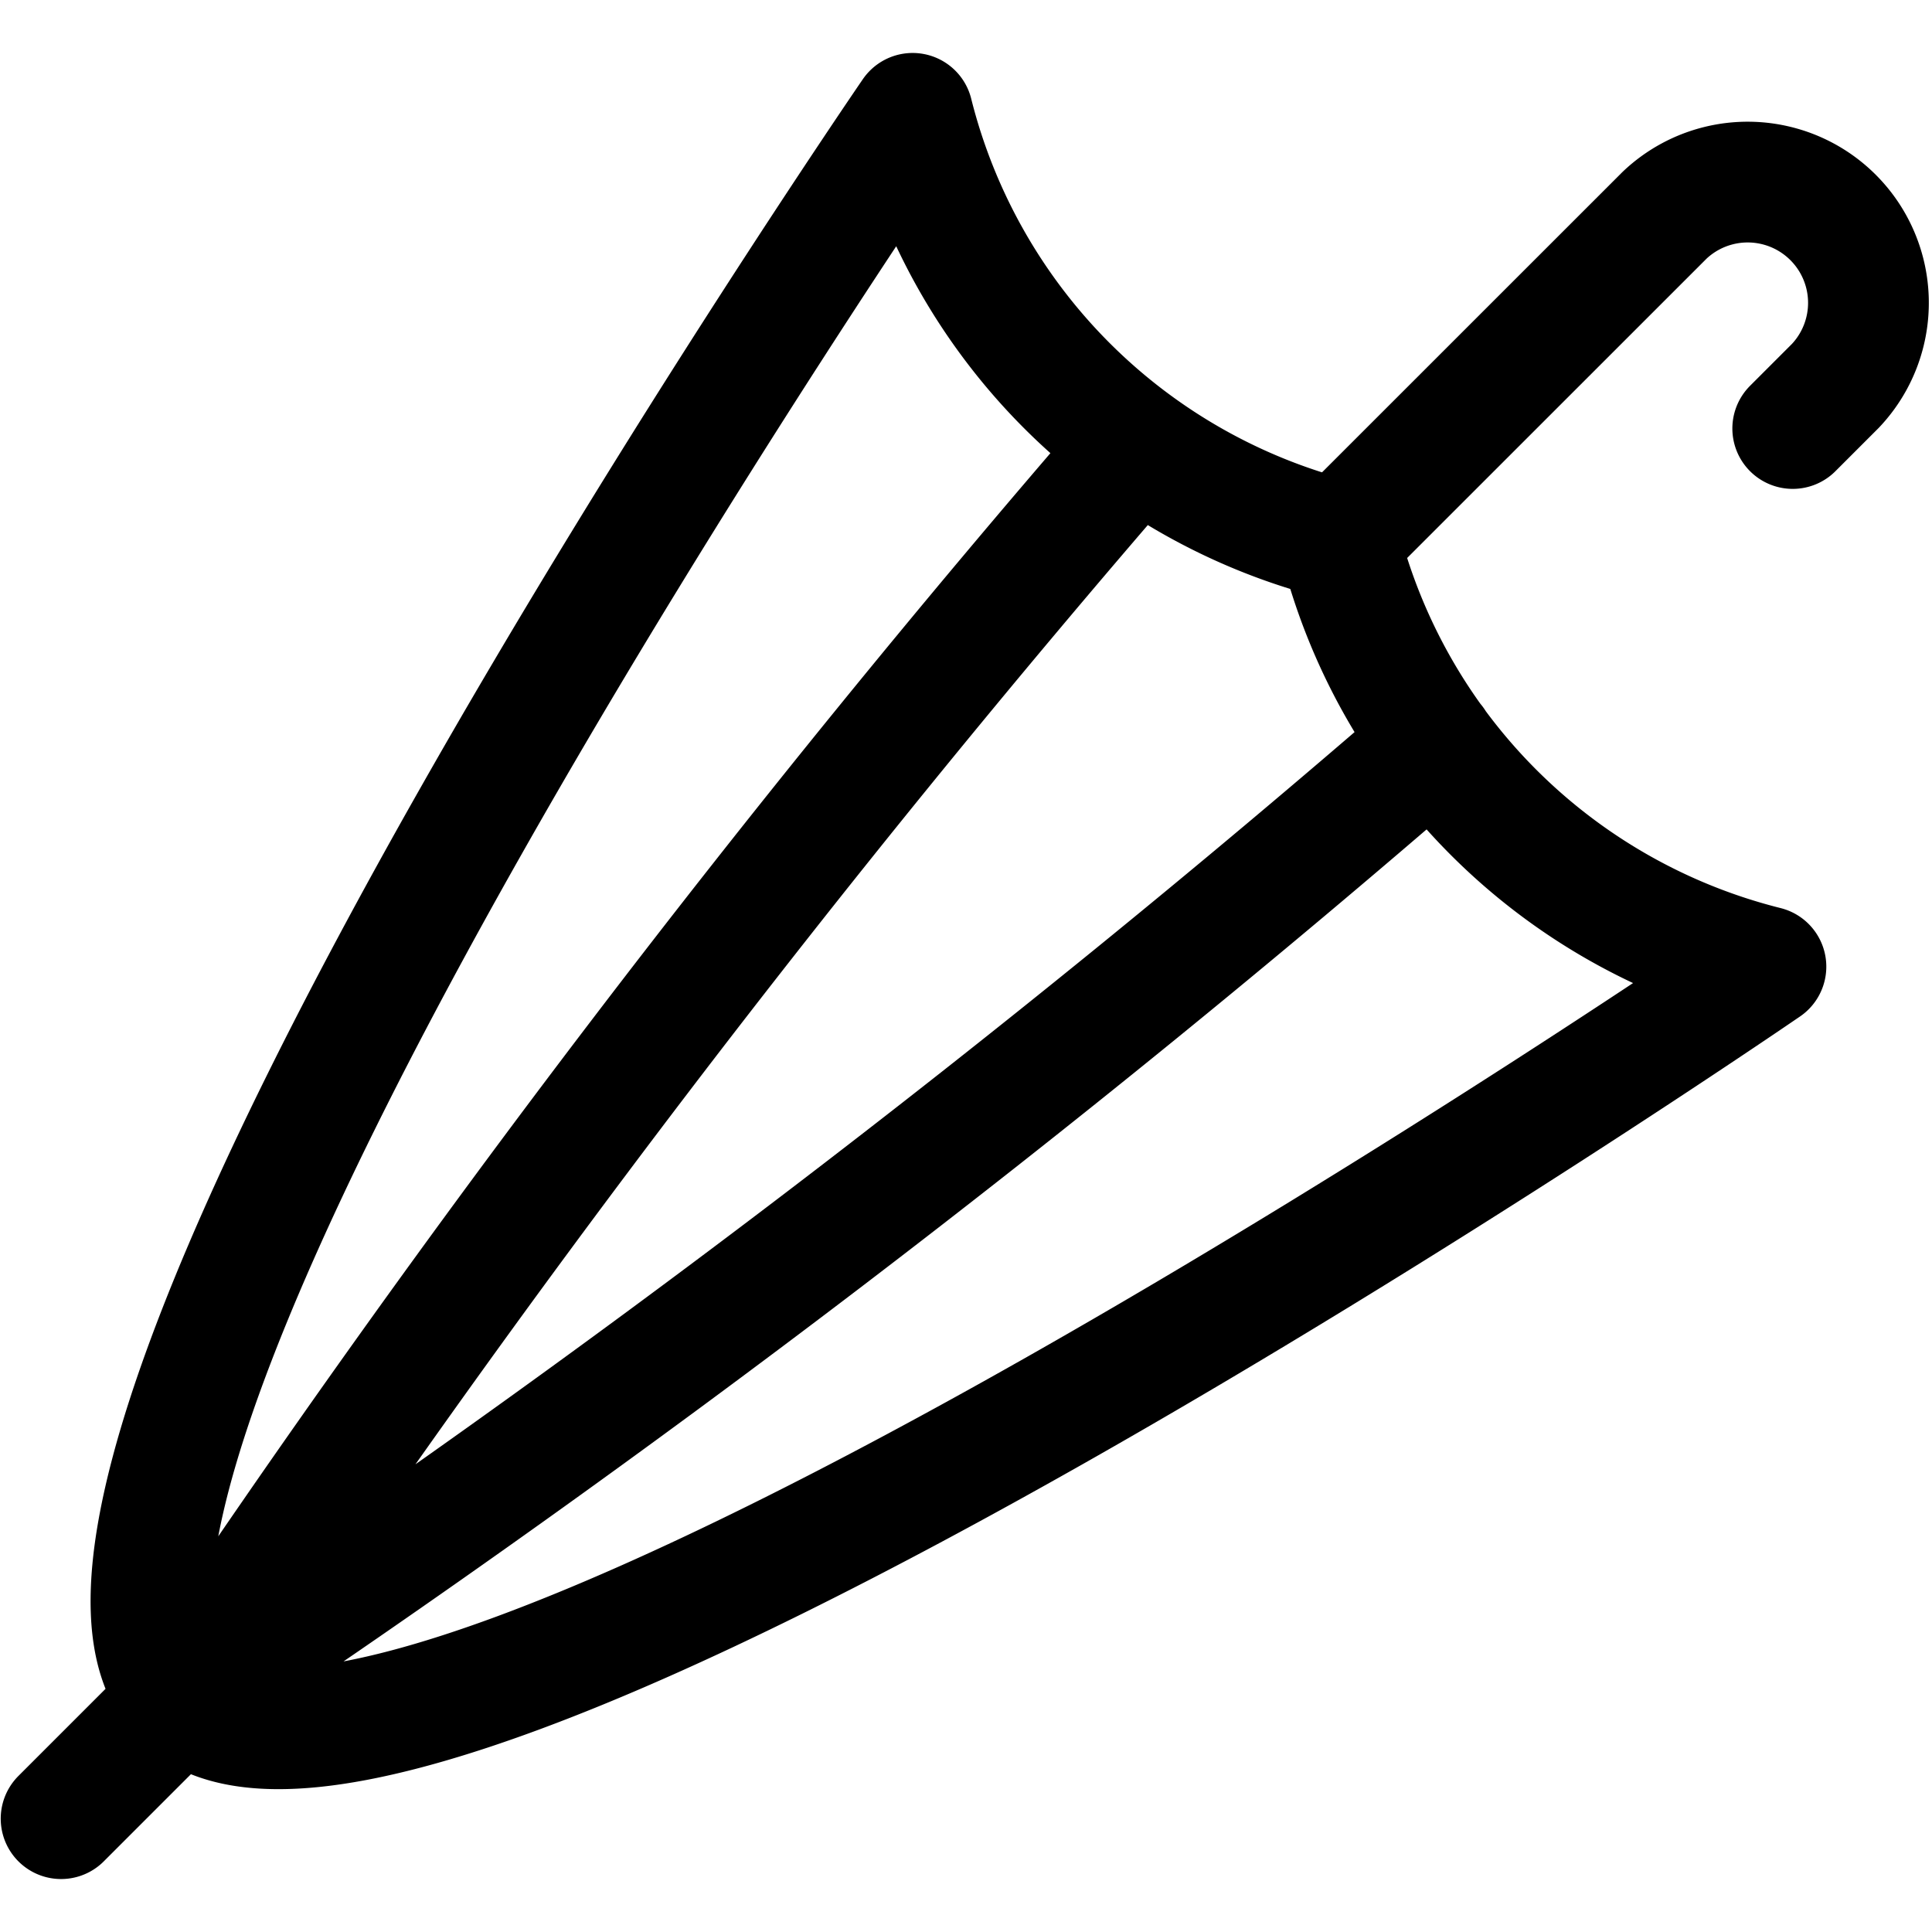 <svg id="Regular" xmlns="http://www.w3.org/2000/svg" viewBox="0 0 24 24" width="24" height="24"><defs><style>.cls-1{fill:none;stroke:#000;stroke-linecap:round;stroke-linejoin:round;stroke-width:1.5px}</style></defs><title>accessories-umbrella</title><path class="cls-1" d="M16.64 6.711l4.04-4.039a1.5 1.5 0 0 1 2.12 2.121l-.53.53"/><path class="cls-1" d="M2.259 21.092c-2.625-2.625 9.078-19.684 9.078-19.684a7.29 7.29 0 0 0 5.3 5.3 7.289 7.289 0 0 0 5.3 5.3S4.884 23.717 2.259 21.092zm0 0l-1.5 1.5m1.5-1.5A156.049 156.049 0 0 1 14.122 5.533M2.259 21.092a155.942 155.942 0 0 0 15.56-11.863"/></svg>